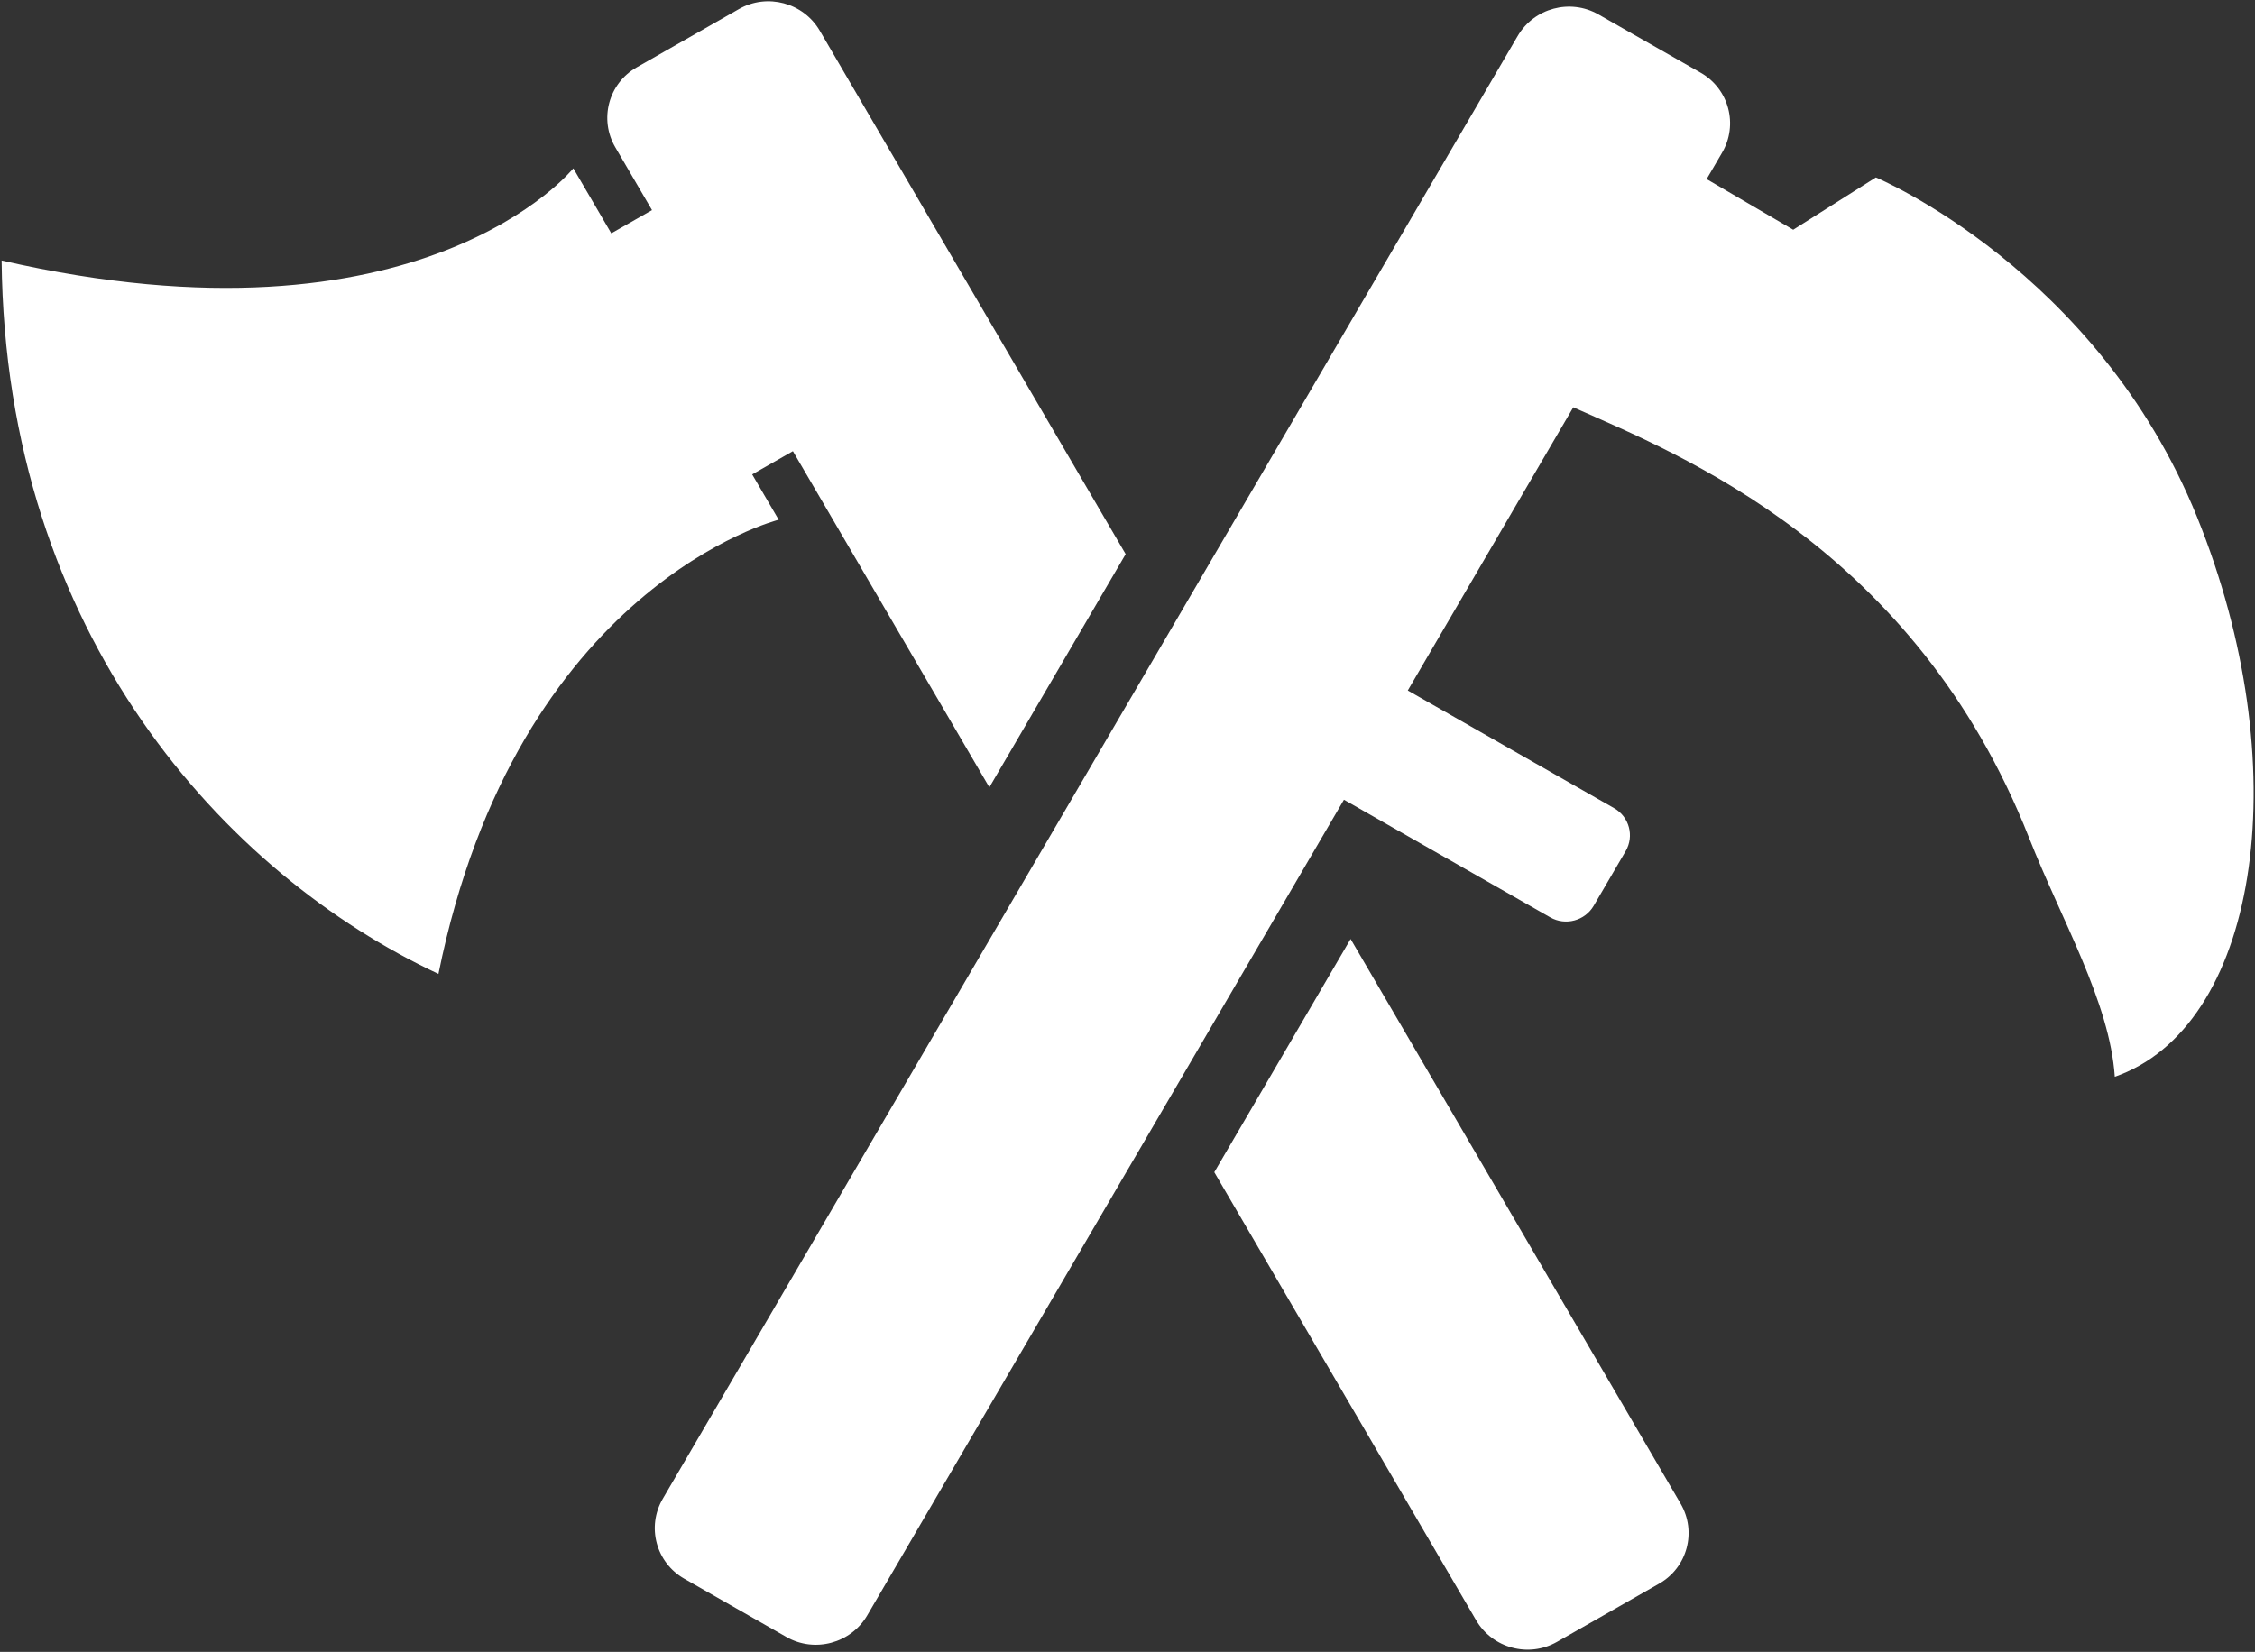 <?xml version="1.0" encoding="UTF-8" standalone="no"?>
<!DOCTYPE svg PUBLIC "-//W3C//DTD SVG 1.1//EN" "http://www.w3.org/Graphics/SVG/1.1/DTD/svg11.dtd">
<svg width="100%" height="100%" viewBox="0 0 565 414" version="1.1" xmlns="http://www.w3.org/2000/svg" xmlns:xlink="http://www.w3.org/1999/xlink" xml:space="preserve" style="fill-rule:evenodd;clip-rule:evenodd;stroke-linejoin:round;stroke-miterlimit:1.414;">
    <rect x="0" y="0" width="565" height="414" fill="#333333" stroke="none"/>
    <g transform="matrix(1,0,0,1,-17,-93)">
        <g id="Axe-Scythe-Fight-Icon" transform="matrix(7.163,0,0,7.163,-1802.82,-4593.8)">
            <path d="M301.301,687.161L312.844,706.917C313.417,707.898 313.081,709.152 312.095,709.715L308.519,711.755C307.532,712.318 306.265,711.979 305.692,710.998L296.533,695.321L301.301,687.161ZM301.068,682.288L284.394,710.826C283.821,711.807 282.554,712.147 281.568,711.584L277.992,709.543C277.005,708.98 276.669,707.727 277.242,706.746L307.144,655.568C307.717,654.587 308.983,654.248 309.97,654.811L313.546,656.851C314.533,657.414 314.868,658.668 314.295,659.649L313.755,660.573L316.783,662.345L319.674,660.515C319.674,660.515 327.408,663.748 330.91,672.399C334.412,681.05 333.108,689.979 328.235,691.906C328.168,691.932 328.1,691.957 328.032,691.981C327.855,689.366 326.169,686.506 325.035,683.626C321.037,673.466 312.789,670.2 309.09,668.558L303.301,678.466L310.519,682.584C311.049,682.886 311.23,683.56 310.922,684.087L309.805,685.998C309.497,686.526 308.816,686.708 308.286,686.405L301.068,682.288ZM276.865,661.659L275.581,659.46C275.008,658.479 275.343,657.226 276.33,656.663L279.906,654.623C280.893,654.06 282.16,654.399 282.733,655.38L293.433,673.695L288.665,681.855L281.793,670.093L280.369,670.906L281.296,672.492C281.296,672.492 272.145,674.787 269.395,688.383C261.959,684.907 254.245,676.535 254.115,663.421C268.831,666.794 274.113,660.197 274.113,660.197L275.441,662.471L276.865,661.659Z" style="fill:white;"/>
        </g>
    </g>
</svg>
